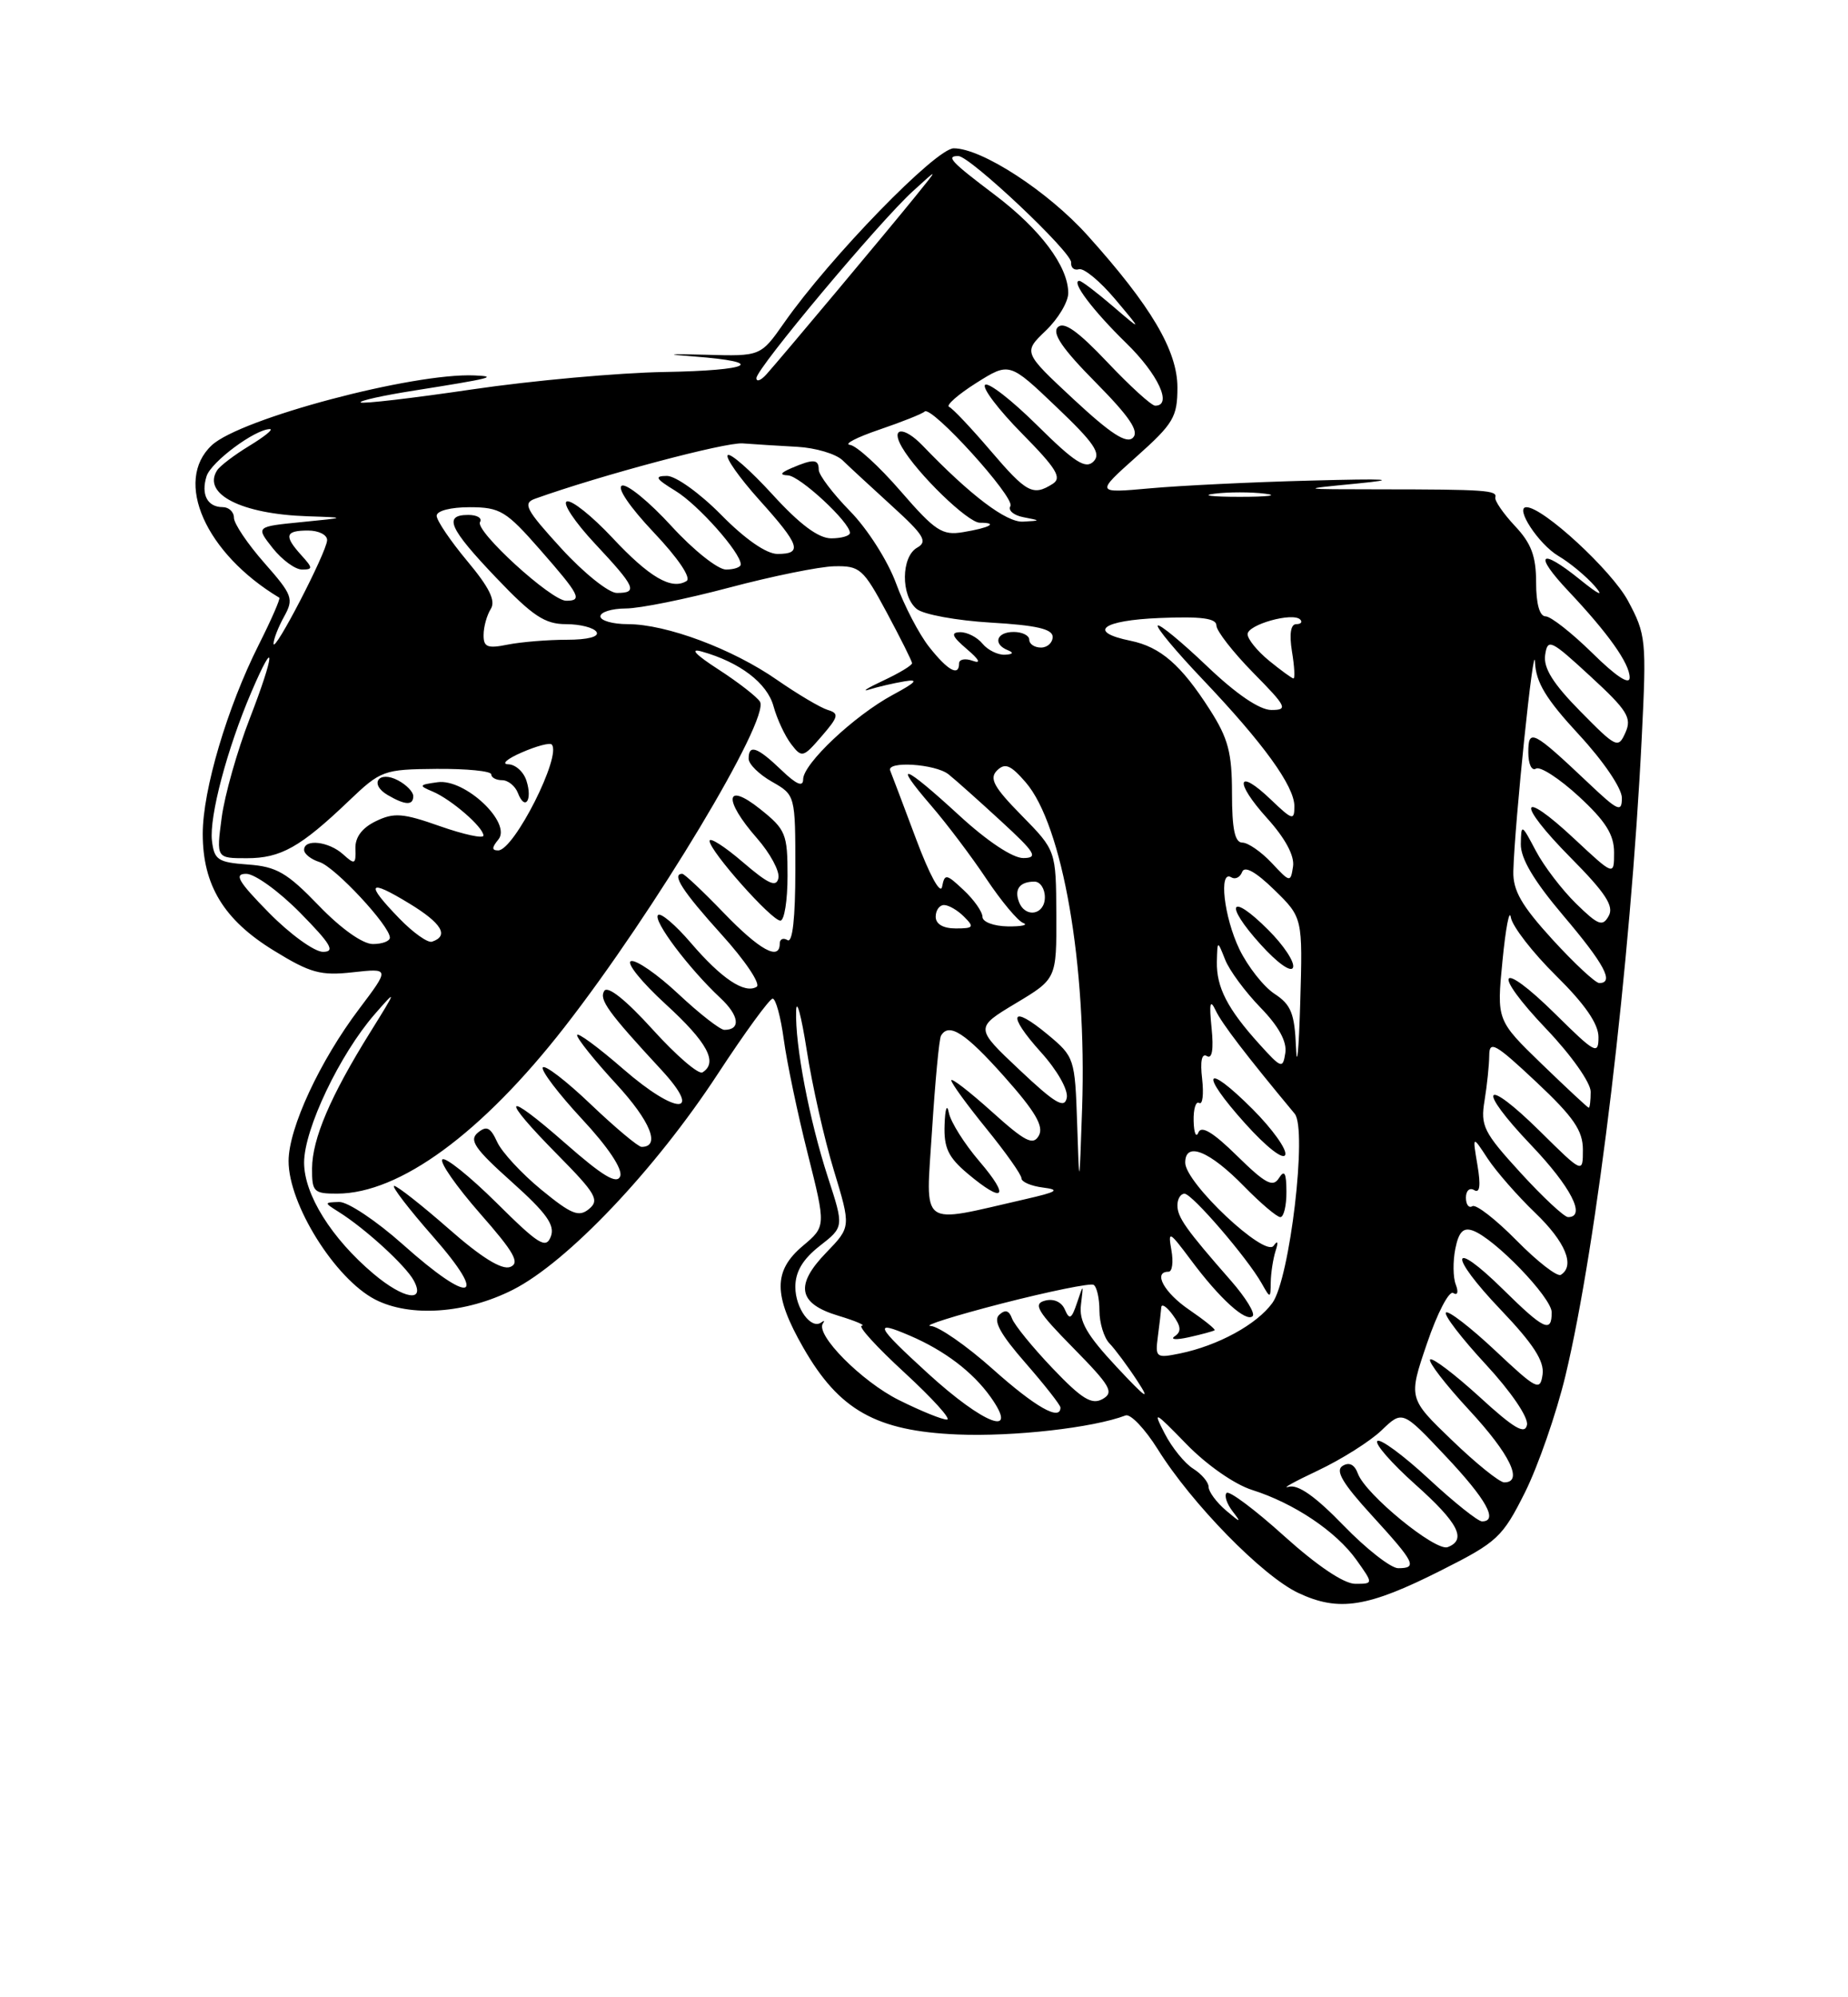 <?xml version="1.0" encoding="UTF-8" standalone="no"?>
<!DOCTYPE svg PUBLIC "-//W3C//DTD SVG 1.1//EN" "http://www.w3.org/Graphics/SVG/1.1/DTD/svg11.dtd" >
<svg xmlns="http://www.w3.org/2000/svg" xmlns:xlink="http://www.w3.org/1999/xlink" version="1.1" viewBox="0 0 237 256">
 <g >
 <path fill="currentColor"
d=" M 184.90 201.24 C 192.03 197.65 192.69 197.03 195.57 191.29 C 197.25 187.92 199.59 181.20 200.76 176.34 C 204.80 159.54 209.12 123.45 210.55 94.50 C 211.17 82.03 211.10 81.32 208.78 77.00 C 206.68 73.11 197.91 65.02 195.77 65.01 C 194.20 64.99 197.32 69.76 199.86 71.26 C 201.34 72.13 203.44 73.88 204.53 75.13 C 205.77 76.57 205.04 76.24 202.56 74.23 C 197.45 70.12 196.64 70.99 201.15 75.77 C 206.27 81.20 209.00 85.05 209.00 86.85 C 209.00 87.85 207.25 86.70 204.22 83.71 C 201.58 81.12 198.88 79.00 198.22 79.00 C 197.45 79.00 197.00 77.40 197.00 74.65 C 197.00 71.28 196.38 69.63 194.27 67.40 C 192.78 65.80 191.65 64.16 191.77 63.75 C 192.05 62.84 190.45 62.73 177.00 62.72 C 166.50 62.71 166.50 62.71 174.00 61.98 C 179.60 61.43 178.09 61.33 168.00 61.60 C 160.57 61.79 151.35 62.24 147.50 62.59 C 140.50 63.22 140.50 63.22 145.75 58.53 C 150.50 54.29 151.00 53.45 151.00 49.66 C 151.00 44.94 147.61 39.21 139.48 30.18 C 134.40 24.53 125.93 19.02 122.32 19.01 C 120.04 19.00 106.43 32.99 100.56 41.38 C 97.55 45.67 97.55 45.67 90.52 45.47 C 85.59 45.34 85.14 45.40 89.00 45.69 C 98.44 46.41 96.36 47.49 85.19 47.68 C 79.31 47.78 68.23 48.78 60.56 49.91 C 52.90 51.04 46.46 51.79 46.25 51.58 C 46.04 51.37 49.16 50.68 53.18 50.05 C 62.97 48.50 63.96 48.25 60.86 48.12 C 52.96 47.77 30.83 53.65 27.16 57.07 C 22.24 61.65 26.35 70.93 35.82 76.61 C 35.99 76.71 34.80 79.43 33.18 82.65 C 29.15 90.65 26.00 101.26 26.00 106.87 C 26.00 113.45 28.70 117.90 35.09 121.82 C 39.80 124.72 41.12 125.08 45.25 124.62 C 49.99 124.10 49.99 124.10 46.07 129.30 C 41.02 135.98 37.02 144.59 37.01 148.80 C 36.99 154.34 42.97 163.90 48.11 166.56 C 52.59 168.87 59.75 168.37 65.78 165.31 C 72.76 161.78 84.02 149.93 92.06 137.64 C 95.53 132.34 98.70 128.00 99.09 128.00 C 99.49 128.00 100.13 130.36 100.52 133.25 C 100.91 136.14 102.28 142.70 103.58 147.84 C 105.93 157.19 105.93 157.19 102.97 159.68 C 99.15 162.89 99.16 166.01 103.03 172.75 C 107.61 180.75 112.37 183.42 122.79 183.86 C 129.96 184.16 140.18 183.01 144.35 181.42 C 144.98 181.18 146.83 183.13 148.47 185.74 C 152.80 192.70 161.90 202.00 166.50 204.17 C 171.71 206.62 175.40 206.04 184.90 201.24 Z  M 164.69 196.88 C 160.96 193.51 157.64 191.03 157.31 191.35 C 156.98 191.68 157.33 192.75 158.09 193.73 C 159.25 195.22 159.11 195.20 157.23 193.60 C 156.00 192.55 155.00 191.19 155.00 190.59 C 155.00 189.98 154.11 188.93 153.03 188.25 C 151.95 187.58 150.30 185.55 149.38 183.76 C 147.81 180.73 148.01 180.83 152.18 185.12 C 154.76 187.77 158.33 190.26 160.58 190.97 C 165.96 192.67 171.36 196.29 173.96 199.94 C 176.14 203.00 176.14 203.00 173.80 203.00 C 172.35 203.00 168.91 200.68 164.69 196.88 Z  M 172.31 195.53 C 168.69 191.79 166.46 190.22 165.26 190.57 C 164.29 190.85 165.97 189.92 169.00 188.49 C 172.03 187.06 175.71 184.74 177.18 183.33 C 179.86 180.76 179.86 180.76 185.39 186.63 C 190.62 192.17 192.19 195.00 190.06 195.00 C 189.54 195.00 186.45 192.54 183.20 189.52 C 179.95 186.51 176.99 184.34 176.64 184.70 C 176.28 185.05 178.47 187.55 181.49 190.25 C 187.02 195.18 188.15 197.35 185.66 198.30 C 184.11 198.89 175.14 191.56 174.15 188.89 C 173.72 187.71 173.03 187.36 172.18 187.89 C 171.21 188.49 172.19 190.14 175.94 194.24 C 181.48 200.30 181.82 201.00 179.31 201.00 C 178.38 201.00 175.23 198.54 172.31 195.53 Z  M 186.22 184.61 C 180.61 179.22 180.61 179.22 183.01 172.18 C 184.33 168.30 185.84 165.40 186.37 165.73 C 186.93 166.08 187.07 165.62 186.70 164.65 C 186.34 163.73 186.32 161.67 186.64 160.06 C 187.07 157.91 187.65 157.30 188.86 157.72 C 191.62 158.67 199.00 166.31 199.00 168.21 C 199.00 170.90 198.02 170.44 192.81 165.31 C 185.97 158.57 185.67 160.76 192.46 167.87 C 196.65 172.26 198.07 174.46 197.83 176.17 C 197.52 178.34 197.10 178.13 191.74 173.09 C 188.57 170.12 185.73 167.93 185.44 168.23 C 185.14 168.53 187.43 171.51 190.53 174.86 C 193.77 178.36 196.02 181.65 195.83 182.63 C 195.58 183.92 194.17 183.10 189.72 179.02 C 186.53 176.12 183.70 173.97 183.41 174.25 C 183.13 174.54 185.39 177.47 188.45 180.77 C 193.66 186.40 195.40 190.00 192.91 190.00 C 192.31 190.00 189.30 187.58 186.22 184.61 Z  M 115.28 179.45 C 110.50 177.07 104.51 171.03 105.54 169.62 C 105.79 169.28 105.70 169.22 105.34 169.49 C 104.04 170.47 102.00 167.70 102.00 164.95 C 102.00 163.00 102.95 161.40 105.12 159.70 C 108.25 157.26 108.25 157.26 106.17 150.88 C 103.78 143.50 101.96 133.98 102.10 129.57 C 102.15 127.88 102.76 130.15 103.46 134.60 C 104.15 139.06 105.71 145.98 106.93 149.98 C 109.14 157.26 109.14 157.26 105.98 160.53 C 101.90 164.73 102.35 167.09 107.51 168.64 C 109.70 169.30 111.06 169.88 110.52 169.92 C 109.98 169.97 112.46 172.68 116.02 175.95 C 119.58 179.23 122.03 181.93 121.45 181.95 C 120.87 181.98 118.09 180.85 115.28 179.45 Z  M 119.00 176.03 C 112.28 169.89 111.93 169.15 116.70 171.20 C 121.15 173.11 124.75 175.85 127.03 179.04 C 130.80 184.34 126.22 182.62 119.00 176.03 Z  M 127.34 175.50 C 123.95 172.47 120.35 169.98 119.34 169.95 C 118.33 169.93 122.45 168.63 128.50 167.07 C 134.55 165.52 139.84 164.44 140.25 164.68 C 140.66 164.92 141.00 166.41 141.00 167.99 C 141.00 169.57 141.58 171.45 142.28 172.18 C 142.99 172.91 144.60 175.07 145.86 177.00 C 147.61 179.67 146.98 179.24 143.22 175.22 C 139.37 171.10 138.36 169.35 138.63 167.22 C 138.96 164.50 138.96 164.50 138.12 167.00 C 137.43 169.06 137.15 169.21 136.57 167.86 C 136.15 166.87 135.13 166.41 134.01 166.71 C 132.45 167.12 133.04 168.10 137.64 172.77 C 142.44 177.65 142.91 178.47 141.40 179.32 C 140.01 180.09 138.75 179.32 135.00 175.39 C 132.43 172.70 130.09 169.82 129.79 169.00 C 129.41 167.95 128.92 167.81 128.14 168.53 C 127.34 169.28 128.30 171.02 131.52 174.70 C 133.98 177.52 136.00 180.09 136.00 180.41 C 136.00 182.18 132.80 180.37 127.34 175.50 Z  M 148.49 171.32 C 148.70 169.77 148.89 168.08 148.93 167.56 C 148.97 167.04 149.64 167.49 150.41 168.55 C 151.47 169.99 151.53 170.69 150.66 171.27 C 150.02 171.71 150.85 171.76 152.50 171.39 C 154.15 171.02 155.62 170.62 155.77 170.50 C 155.92 170.39 154.46 169.21 152.53 167.89 C 149.29 165.69 147.82 163.00 149.86 163.00 C 150.34 163.00 150.50 161.76 150.23 160.25 C 149.78 157.68 149.94 157.77 152.73 161.50 C 156.41 166.45 159.81 169.53 160.65 168.69 C 161.00 168.34 159.75 166.31 157.89 164.18 C 152.10 157.58 151.00 156.03 151.00 154.49 C 151.00 153.67 151.41 153.00 151.91 153.00 C 152.88 153.00 159.96 161.22 161.81 164.50 C 162.92 166.46 162.94 166.46 162.97 164.33 C 162.99 163.14 163.27 161.34 163.59 160.33 C 163.97 159.18 163.87 158.93 163.33 159.68 C 162.21 161.21 152.00 151.61 152.00 149.02 C 152.00 146.25 155.12 147.51 159.58 152.09 C 161.69 154.24 163.76 156.00 164.20 156.00 C 164.64 156.00 164.99 154.54 164.98 152.75 C 164.97 150.32 164.73 149.88 164.02 151.00 C 163.25 152.23 162.29 151.72 158.65 148.15 C 155.59 145.14 154.07 144.22 153.69 145.15 C 153.40 145.89 153.12 145.24 153.08 143.69 C 153.04 142.15 153.36 141.10 153.79 141.37 C 154.23 141.64 154.39 140.25 154.17 138.29 C 153.90 136.01 154.12 134.96 154.78 135.36 C 155.45 135.78 155.66 134.51 155.38 131.75 C 155.06 128.57 155.19 128.00 155.90 129.50 C 156.68 131.17 159.78 135.22 166.04 142.75 C 167.68 144.72 165.42 163.91 163.18 167.00 C 161.18 169.76 156.22 172.47 151.31 173.48 C 148.27 174.10 148.14 174.00 148.49 171.32 Z  M 160.66 142.18 C 154.49 136.01 153.74 137.39 159.68 143.99 C 162.40 147.02 164.59 148.73 164.83 148.01 C 165.06 147.33 163.18 144.71 160.66 142.18 Z  M 47.93 163.29 C 42.52 158.74 39.00 153.11 39.00 149.01 C 39.00 144.74 43.56 135.16 48.05 130.00 C 50.93 126.69 50.90 126.82 47.46 132.34 C 42.37 140.51 40.05 145.95 40.02 149.75 C 40.00 152.76 40.24 153.00 43.25 152.99 C 51.26 152.97 61.81 145.24 72.41 131.63 C 83.94 116.84 98.80 92.10 97.46 89.93 C 97.07 89.31 94.68 87.45 92.13 85.80 C 89.17 83.89 88.40 83.06 90.00 83.51 C 94.88 84.88 98.39 87.55 99.20 90.52 C 99.65 92.16 100.67 94.34 101.46 95.37 C 102.83 97.16 103.00 97.12 105.37 94.37 C 107.54 91.86 107.64 91.44 106.17 91.00 C 105.24 90.72 102.32 88.99 99.66 87.15 C 93.95 83.17 85.45 80.00 80.52 80.00 C 78.59 80.00 77.00 79.55 77.00 79.00 C 77.00 78.45 78.46 78.00 80.25 77.99 C 82.04 77.99 88.00 76.78 93.50 75.32 C 99.00 73.86 105.08 72.62 107.00 72.58 C 110.28 72.51 110.70 72.88 113.72 78.50 C 115.49 81.80 116.95 84.72 116.97 85.00 C 116.98 85.28 115.30 86.29 113.24 87.25 C 111.19 88.21 110.40 88.72 111.50 88.37 C 112.60 88.03 114.62 87.56 116.00 87.33 C 117.88 87.01 117.51 87.44 114.50 89.06 C 109.55 91.73 103.00 97.90 103.00 99.89 C 103.00 100.92 102.13 100.55 100.20 98.69 C 97.11 95.73 96.00 95.35 96.01 97.25 C 96.01 97.94 97.36 99.27 99.01 100.20 C 102.00 101.91 102.00 101.91 102.00 111.51 C 102.00 117.66 101.64 120.90 101.00 120.50 C 100.45 120.16 100.00 120.36 100.00 120.94 C 100.00 123.20 97.43 121.79 92.81 117.00 C 90.16 114.25 87.77 112.00 87.50 112.00 C 86.08 112.00 87.54 114.25 92.52 119.76 C 95.56 123.11 97.59 126.14 97.04 126.48 C 95.50 127.42 92.53 125.44 88.59 120.84 C 86.62 118.54 84.73 116.94 84.39 117.28 C 83.70 117.97 88.33 124.12 92.37 127.90 C 94.81 130.17 95.04 132.00 92.90 132.00 C 92.36 132.00 89.70 129.93 87.00 127.40 C 84.30 124.87 81.56 122.98 80.92 123.19 C 80.28 123.41 82.29 125.89 85.38 128.72 C 90.72 133.60 92.12 136.19 90.09 137.45 C 89.59 137.76 86.71 135.28 83.69 131.94 C 80.24 128.14 77.93 126.30 77.49 127.01 C 76.81 128.12 77.97 129.73 84.82 137.13 C 90.26 143.02 86.74 142.94 79.94 137.03 C 76.67 134.19 74.00 132.23 74.01 132.68 C 74.01 133.13 76.27 135.95 79.04 138.95 C 83.44 143.73 84.75 147.00 82.28 147.00 C 81.85 147.00 78.92 144.55 75.77 141.55 C 72.63 138.55 69.86 136.42 69.61 136.82 C 69.37 137.22 71.63 140.19 74.63 143.42 C 77.98 147.01 79.88 149.86 79.54 150.76 C 79.12 151.85 77.30 150.75 72.49 146.53 C 64.54 139.55 64.01 140.43 71.55 148.05 C 76.41 152.97 76.91 153.83 75.55 154.95 C 74.24 156.04 73.29 155.66 69.42 152.49 C 66.90 150.42 64.35 147.67 63.76 146.37 C 62.90 144.49 62.40 144.25 61.28 145.18 C 60.12 146.14 60.89 147.25 65.62 151.48 C 70.09 155.48 71.20 157.03 70.64 158.49 C 70.02 160.12 69.09 159.54 63.66 154.15 C 60.21 150.74 57.09 148.24 56.73 148.61 C 56.36 148.97 58.54 152.08 61.55 155.52 C 65.96 160.53 66.72 161.89 65.43 162.39 C 64.35 162.80 61.72 161.17 57.55 157.50 C 54.10 154.48 50.95 152.00 50.55 152.00 C 50.16 152.00 52.40 154.93 55.54 158.50 C 62.77 166.73 60.44 167.34 51.66 159.50 C 48.27 156.48 44.60 154.03 43.50 154.06 C 41.55 154.12 41.55 154.15 43.40 155.31 C 46.80 157.43 52.05 162.23 53.07 164.14 C 54.60 166.99 51.77 166.52 47.93 163.29 Z  M 101.00 112.25 C 101.00 106.88 100.77 106.32 97.50 103.71 C 92.99 100.11 92.72 102.47 97.08 107.44 C 98.77 109.37 100.01 111.66 99.83 112.54 C 99.57 113.78 98.56 113.33 95.25 110.49 C 92.91 108.48 91.00 107.27 91.00 107.78 C 91.00 109.06 98.95 118.00 100.08 118.00 C 100.59 118.00 101.00 115.41 101.00 112.25 Z  M 194.50 159.00 C 191.84 156.30 189.29 154.32 188.83 154.60 C 188.37 154.89 188.00 154.39 188.00 153.50 C 188.00 152.61 188.48 152.18 189.06 152.54 C 189.78 152.99 189.92 151.96 189.48 149.35 C 188.83 145.50 188.83 145.50 190.79 148.50 C 191.88 150.15 194.62 153.28 196.88 155.45 C 200.77 159.18 202.03 162.24 200.17 163.40 C 199.71 163.68 197.16 161.70 194.50 159.00 Z  M 119.53 144.88 C 119.93 138.62 120.44 133.16 120.68 132.75 C 121.69 131.02 123.80 132.38 128.81 138.01 C 132.78 142.47 133.89 144.37 133.23 145.55 C 132.50 146.86 131.50 146.36 127.18 142.47 C 124.33 139.91 122.00 138.11 122.00 138.47 C 122.00 138.84 124.03 141.62 126.50 144.66 C 128.97 147.70 131.00 150.56 131.00 151.03 C 131.00 151.49 132.24 152.02 133.75 152.21 C 136.01 152.50 135.61 152.76 131.50 153.70 C 117.68 156.86 118.73 157.63 119.53 144.88 Z  M 125.63 148.88 C 123.69 146.62 121.92 143.81 121.69 142.63 C 121.45 141.41 121.21 142.07 121.14 144.16 C 121.03 147.11 121.60 148.32 124.08 150.41 C 128.75 154.34 129.59 153.51 125.63 148.88 Z  M 195.00 150.31 C 190.26 145.13 189.85 144.30 190.39 141.06 C 190.71 139.10 190.98 136.49 190.99 135.26 C 191.00 133.32 191.79 133.77 197.00 138.66 C 201.81 143.17 203.00 144.91 203.00 147.36 C 203.00 150.43 203.00 150.43 197.52 145.02 C 190.22 137.81 189.24 139.31 196.38 146.79 C 201.47 152.13 203.46 156.00 201.10 156.00 C 200.61 156.00 197.86 153.44 195.00 150.31 Z  M 138.14 144.00 C 137.86 135.66 137.79 135.45 134.39 132.62 C 129.60 128.64 129.08 129.97 133.50 134.87 C 135.59 137.18 137.01 139.69 136.81 140.71 C 136.52 142.15 135.32 141.44 130.74 137.12 C 125.03 131.74 125.03 131.74 130.26 128.60 C 135.50 125.46 135.50 125.46 135.47 117.24 C 135.43 109.01 135.43 109.01 131.01 104.51 C 127.44 100.88 126.84 99.77 127.87 98.75 C 128.89 97.75 129.61 98.04 131.54 100.27 C 136.28 105.75 139.39 123.67 138.78 142.00 C 138.42 152.50 138.42 152.50 138.14 144.00 Z  M 197.72 136.37 C 191.94 130.77 191.94 130.77 192.69 123.14 C 193.10 118.94 193.58 116.44 193.76 117.58 C 193.95 118.73 196.55 122.09 199.55 125.05 C 203.26 128.71 205.00 131.23 205.00 132.93 C 205.00 135.24 204.59 135.03 199.52 130.02 C 192.19 122.78 191.17 124.40 198.34 131.92 C 201.49 135.22 204.00 138.77 204.00 139.93 C 204.00 141.07 203.89 141.99 203.75 141.98 C 203.61 141.97 200.90 139.44 197.72 136.37 Z  M 166.21 134.27 C 166.03 129.90 165.58 128.77 163.45 127.38 C 162.05 126.46 160.03 123.89 158.95 121.67 C 156.96 117.53 156.27 111.43 157.91 112.45 C 158.42 112.76 159.04 112.45 159.30 111.76 C 159.61 110.94 161.05 111.74 163.42 114.05 C 167.07 117.61 167.07 117.61 166.75 128.55 C 166.57 134.57 166.33 137.15 166.21 134.27 Z  M 162.65 119.19 C 157.76 114.29 156.92 115.80 161.64 121.02 C 163.83 123.45 165.60 124.70 165.83 124.00 C 166.06 123.32 164.63 121.16 162.65 119.19 Z  M 161.50 133.82 C 157.41 129.30 155.99 126.53 156.06 123.26 C 156.13 120.50 156.13 120.50 157.12 123.00 C 157.66 124.38 159.70 127.13 161.64 129.13 C 163.98 131.53 165.06 133.50 164.84 134.95 C 164.52 137.02 164.34 136.96 161.50 133.82 Z  M 199.10 120.42 C 195.12 116.06 194.02 114.14 194.08 111.67 C 194.24 105.53 196.73 81.54 196.86 84.87 C 196.97 87.46 198.26 89.59 202.50 94.17 C 205.62 97.54 208.00 101.04 208.00 102.27 C 208.00 104.17 207.52 103.97 203.75 100.40 C 196.56 93.61 196.00 93.32 196.00 96.44 C 196.00 97.92 196.43 98.85 196.98 98.52 C 197.51 98.18 199.99 99.79 202.48 102.08 C 205.92 105.25 207.00 106.98 207.00 109.26 C 207.00 112.27 207.00 112.27 201.93 107.54 C 194.81 100.88 194.39 102.82 201.42 109.92 C 205.91 114.45 207.02 116.15 206.31 117.40 C 205.53 118.81 204.97 118.60 202.13 115.82 C 200.33 114.06 198.00 111.02 196.97 109.06 C 195.13 105.58 195.09 105.56 195.04 108.19 C 195.01 110.04 196.72 112.91 200.50 117.37 C 205.76 123.57 207.06 126.00 205.10 126.00 C 204.61 126.00 201.91 123.49 199.10 120.42 Z  M 34.50 117.00 C 30.54 112.97 29.97 112.00 31.58 112.00 C 32.68 112.00 35.79 114.25 38.50 117.00 C 42.46 121.03 43.03 122.00 41.42 122.00 C 40.32 122.00 37.21 119.75 34.50 117.00 Z  M 40.87 116.06 C 36.82 111.86 35.47 111.07 31.80 110.81 C 27.94 110.53 27.47 110.22 27.18 107.74 C 26.83 104.65 29.13 95.95 32.23 88.72 C 35.42 81.27 35.27 83.75 32.03 92.09 C 30.43 96.21 28.81 101.92 28.43 104.79 C 27.74 110.00 27.74 110.00 31.65 110.00 C 36.01 110.00 38.53 108.58 44.73 102.66 C 48.84 98.74 49.18 98.61 55.98 98.55 C 59.84 98.52 63.00 98.83 63.00 99.25 C 63.00 99.66 63.63 100.00 64.39 100.00 C 65.16 100.00 66.07 100.74 66.42 101.64 C 67.32 103.99 68.32 102.57 67.52 100.08 C 67.16 98.93 66.11 97.98 65.18 97.96 C 64.26 97.94 65.03 97.26 66.90 96.45 C 68.77 95.63 70.50 95.17 70.75 95.42 C 72.10 96.77 65.93 109.00 63.89 109.00 C 63.05 109.00 63.06 108.64 63.91 107.61 C 65.68 105.48 59.63 99.77 56.12 100.26 C 53.71 100.59 53.66 100.69 55.50 101.46 C 57.87 102.46 62.00 106.03 62.00 107.10 C 62.00 107.51 59.50 106.97 56.44 105.90 C 51.66 104.21 50.52 104.13 48.19 105.26 C 46.42 106.12 45.53 107.32 45.58 108.78 C 45.65 110.79 45.50 110.86 44.00 109.50 C 42.16 107.84 39.00 107.48 39.00 108.93 C 39.00 109.45 39.89 110.15 40.97 110.49 C 42.97 111.12 50.00 118.67 50.00 120.18 C 50.00 120.63 49.02 121.00 47.82 121.00 C 46.51 121.00 43.72 119.02 40.87 116.06 Z  M 53.00 102.04 C 53.00 101.50 52.13 100.60 51.06 100.03 C 48.57 98.70 47.29 100.49 49.73 101.91 C 51.98 103.22 53.00 103.26 53.00 102.04 Z  M 51.21 117.72 C 46.80 113.17 47.19 112.58 52.47 115.79 C 56.67 118.34 57.63 119.96 55.40 120.70 C 54.86 120.88 52.97 119.54 51.21 117.72 Z  M 120.00 117.50 C 120.00 116.67 120.48 116.00 121.07 116.00 C 121.66 116.00 122.82 116.67 123.64 117.50 C 124.98 118.83 124.86 119.00 122.57 119.00 C 120.95 119.00 120.00 118.44 120.00 117.50 Z  M 126.00 117.52 C 126.00 116.88 124.92 115.33 123.59 114.09 C 121.36 111.99 121.15 111.95 120.82 113.66 C 120.61 114.72 119.20 112.13 117.48 107.53 C 115.84 103.15 114.35 99.21 114.17 98.78 C 113.62 97.50 119.96 97.90 121.65 99.25 C 122.52 99.94 125.53 102.63 128.36 105.23 C 132.79 109.30 133.19 109.96 131.24 109.98 C 129.88 109.99 126.62 107.83 123.00 104.50 C 115.85 97.93 114.37 97.41 119.41 103.25 C 121.43 105.59 124.62 109.82 126.51 112.66 C 128.40 115.49 130.52 118.03 131.22 118.30 C 131.92 118.56 131.04 118.76 129.25 118.74 C 127.45 118.71 126.00 118.17 126.00 117.52 Z  M 130.68 115.60 C 130.05 113.96 130.79 113.00 132.67 113.00 C 133.40 113.00 134.00 113.90 134.00 115.00 C 134.00 117.27 131.49 117.72 130.68 115.60 Z  M 163.08 110.59 C 161.74 109.17 160.05 108.00 159.33 108.00 C 158.36 108.00 158.00 106.26 158.00 101.70 C 158.00 96.47 157.51 94.63 155.15 90.95 C 151.48 85.22 148.83 82.92 144.99 82.13 C 139.39 80.99 141.29 79.51 148.75 79.21 C 154.07 78.99 156.00 79.25 156.00 80.17 C 156.00 80.86 158.12 83.58 160.71 86.22 C 165.02 90.59 165.22 91.00 163.05 91.00 C 161.54 91.00 158.55 88.97 154.79 85.38 C 151.55 82.29 148.71 79.95 148.48 80.18 C 148.25 80.41 150.83 83.50 154.21 87.05 C 162.02 95.26 166.00 100.75 166.00 103.34 C 166.00 105.20 165.75 105.13 163.01 102.51 C 158.63 98.31 158.23 100.14 162.50 104.87 C 164.83 107.45 166.03 109.68 165.83 111.05 C 165.51 113.14 165.45 113.13 163.08 110.59 Z  M 202.66 91.16 C 199.17 87.62 197.92 85.62 198.16 83.95 C 198.48 81.80 198.86 81.98 203.97 86.69 C 208.71 91.05 209.30 92.01 208.46 93.89 C 207.53 95.98 207.30 95.87 202.66 91.16 Z  M 162.75 84.68 C 161.24 83.44 160.00 81.92 160.00 81.29 C 160.00 80.06 165.77 78.44 166.74 79.40 C 167.07 79.73 166.84 80.00 166.23 80.00 C 165.53 80.00 165.33 81.27 165.69 83.50 C 166.01 85.42 166.09 86.98 165.88 86.96 C 165.67 86.94 164.26 85.91 162.75 84.68 Z  M 119.16 82.92 C 117.87 81.29 115.96 77.63 114.92 74.78 C 113.86 71.89 111.25 67.79 109.01 65.51 C 106.81 63.26 105.00 60.88 105.00 60.21 C 105.00 58.83 104.32 58.79 101.50 60.00 C 100.08 60.61 99.95 60.88 101.05 60.93 C 102.59 61.00 109.00 66.94 109.00 68.30 C 109.00 68.68 107.92 69.00 106.60 69.00 C 104.96 69.00 102.57 67.22 99.06 63.37 C 96.23 60.28 93.65 58.01 93.33 58.34 C 93.01 58.66 94.83 61.24 97.37 64.07 C 102.60 69.88 102.98 71.00 99.71 71.00 C 98.29 71.00 95.56 69.11 92.50 66.00 C 89.78 63.24 86.66 61.00 85.54 61.00 C 83.87 61.01 84.07 61.35 86.63 62.92 C 89.54 64.69 95.00 70.84 95.00 72.34 C 95.00 72.70 94.15 73.00 93.10 73.00 C 92.06 73.00 88.90 70.49 86.10 67.42 C 83.29 64.35 80.45 62.02 79.78 62.24 C 79.06 62.48 80.74 64.96 83.83 68.23 C 86.97 71.54 88.68 74.08 88.05 74.47 C 86.12 75.66 83.28 74.00 78.52 68.91 C 75.93 66.15 73.32 64.06 72.70 64.27 C 72.09 64.47 73.70 66.90 76.29 69.67 C 81.53 75.27 81.85 76.00 79.10 76.00 C 78.06 76.00 74.85 73.43 71.98 70.29 C 67.42 65.30 67.00 64.50 68.63 63.92 C 77.01 60.92 93.02 56.66 95.25 56.83 C 96.76 56.95 99.91 57.14 102.25 57.27 C 104.59 57.40 107.20 58.17 108.06 59.00 C 108.91 59.83 111.78 62.47 114.43 64.89 C 118.50 68.59 119.00 69.42 117.63 70.19 C 115.56 71.35 115.51 76.35 117.56 78.05 C 118.41 78.76 122.69 79.54 127.06 79.80 C 132.90 80.14 135.00 80.62 135.00 81.63 C 135.00 82.38 134.32 83.00 133.50 83.00 C 132.68 83.00 132.00 82.55 132.00 82.00 C 132.00 81.45 131.10 81.00 130.00 81.00 C 127.79 81.00 127.29 82.55 129.25 83.34 C 130.05 83.66 129.91 83.87 128.87 83.92 C 127.98 83.96 126.68 83.33 126.00 82.50 C 125.32 81.67 124.02 81.01 123.13 81.03 C 121.89 81.06 122.09 81.57 124.00 83.20 C 125.59 84.55 125.86 85.10 124.75 84.70 C 123.79 84.35 123.00 84.50 123.00 85.03 C 123.00 86.75 121.56 85.96 119.16 82.92 Z  M 35.08 82.50 C 35.08 81.95 35.68 80.39 36.43 79.04 C 37.70 76.75 37.53 76.27 33.90 72.15 C 31.75 69.71 30.00 67.11 30.00 66.36 C 30.00 65.61 29.35 65.00 28.56 65.00 C 26.60 65.00 25.75 63.38 26.49 61.04 C 27.07 59.20 32.73 55.00 34.62 55.00 C 35.10 55.01 33.92 55.96 32.00 57.13 C 30.07 58.30 28.20 59.72 27.84 60.29 C 25.91 63.32 30.97 65.89 39.40 66.17 C 44.50 66.34 44.50 66.34 38.65 66.92 C 32.80 67.50 32.80 67.50 34.97 70.25 C 36.17 71.76 37.86 73.00 38.73 73.00 C 40.14 73.00 40.14 72.81 38.65 71.17 C 36.39 68.67 36.57 68.00 39.50 68.00 C 40.88 68.00 41.98 68.56 41.95 69.25 C 41.89 70.79 35.10 83.89 35.08 82.50 Z  M 62.02 81.38 C 62.02 80.34 62.44 78.85 62.94 78.05 C 63.60 77.01 62.76 75.30 59.93 71.92 C 57.77 69.33 56.00 66.72 56.00 66.11 C 56.00 65.47 57.79 65.01 60.25 65.01 C 64.14 65.02 64.91 65.49 69.25 70.44 C 74.37 76.28 74.74 77.00 72.61 77.00 C 70.69 77.00 60.87 68.03 61.56 66.91 C 61.87 66.41 61.19 66.00 60.06 66.00 C 56.82 66.00 57.58 67.71 63.65 74.07 C 68.31 78.96 69.88 80.00 72.59 80.00 C 74.40 80.00 76.16 80.45 76.50 81.00 C 76.88 81.61 75.39 82.00 72.68 82.00 C 70.25 82.00 66.84 82.28 65.12 82.62 C 62.51 83.15 62.00 82.94 62.02 81.38 Z  M 115.50 62.95 C 112.75 59.77 109.83 57.11 109.00 57.02 C 108.17 56.93 109.88 56.05 112.79 55.06 C 115.70 54.07 118.30 53.03 118.58 52.75 C 119.43 51.90 130.24 63.81 129.58 64.87 C 129.25 65.41 129.99 66.05 131.24 66.29 C 133.50 66.73 133.50 66.73 131.21 66.86 C 129.07 66.99 124.46 63.50 118.30 57.09 C 115.90 54.61 114.18 54.74 115.66 57.30 C 117.62 60.70 124.13 67.00 125.66 67.00 C 128.10 67.00 126.96 67.64 123.50 68.21 C 120.84 68.66 119.93 68.06 115.50 62.95 Z  M 155.75 63.28 C 157.54 63.05 160.46 63.05 162.25 63.28 C 164.04 63.50 162.57 63.68 159.00 63.68 C 155.43 63.68 153.96 63.50 155.75 63.28 Z  M 127.02 57.75 C 124.55 54.86 122.17 52.34 121.72 52.15 C 121.28 51.96 122.83 50.59 125.18 49.10 C 129.45 46.41 129.45 46.41 135.47 52.15 C 140.33 56.77 141.25 58.13 140.24 59.15 C 139.23 60.17 137.82 59.27 133.02 54.52 C 129.74 51.27 126.73 48.94 126.33 49.33 C 125.94 49.73 128.07 52.53 131.06 55.56 C 135.50 60.06 136.23 61.25 135.00 62.02 C 132.47 63.62 131.66 63.18 127.02 57.75 Z  M 137.70 51.19 C 131.22 45.16 131.22 45.16 134.11 42.39 C 135.70 40.87 137.00 38.70 137.00 37.56 C 136.99 34.14 133.44 29.40 127.56 24.96 C 121.94 20.72 121.27 20.00 122.90 20.00 C 124.39 20.00 137.51 32.37 137.37 33.65 C 137.31 34.31 137.76 34.69 138.37 34.51 C 138.99 34.32 141.07 36.04 143.00 38.33 C 146.50 42.49 146.50 42.49 142.72 39.25 C 140.63 37.46 138.71 36.00 138.43 36.00 C 137.29 36.00 140.14 39.79 144.42 43.96 C 148.54 47.97 150.40 52.00 148.15 52.00 C 147.67 52.00 144.92 49.49 142.02 46.43 C 138.23 42.43 136.44 41.16 135.66 41.94 C 134.89 42.71 136.25 44.71 140.50 49.00 C 144.86 53.41 146.12 55.28 145.30 56.10 C 144.48 56.92 142.48 55.63 137.70 51.19 Z  M 97.01 48.46 C 97.01 47.23 112.74 28.45 117.08 24.50 C 120.37 21.50 120.37 21.50 117.43 25.13 C 113.98 29.40 100.20 45.85 98.31 47.96 C 97.59 48.77 97.00 48.99 97.01 48.46 Z "/>
</g>
</svg>